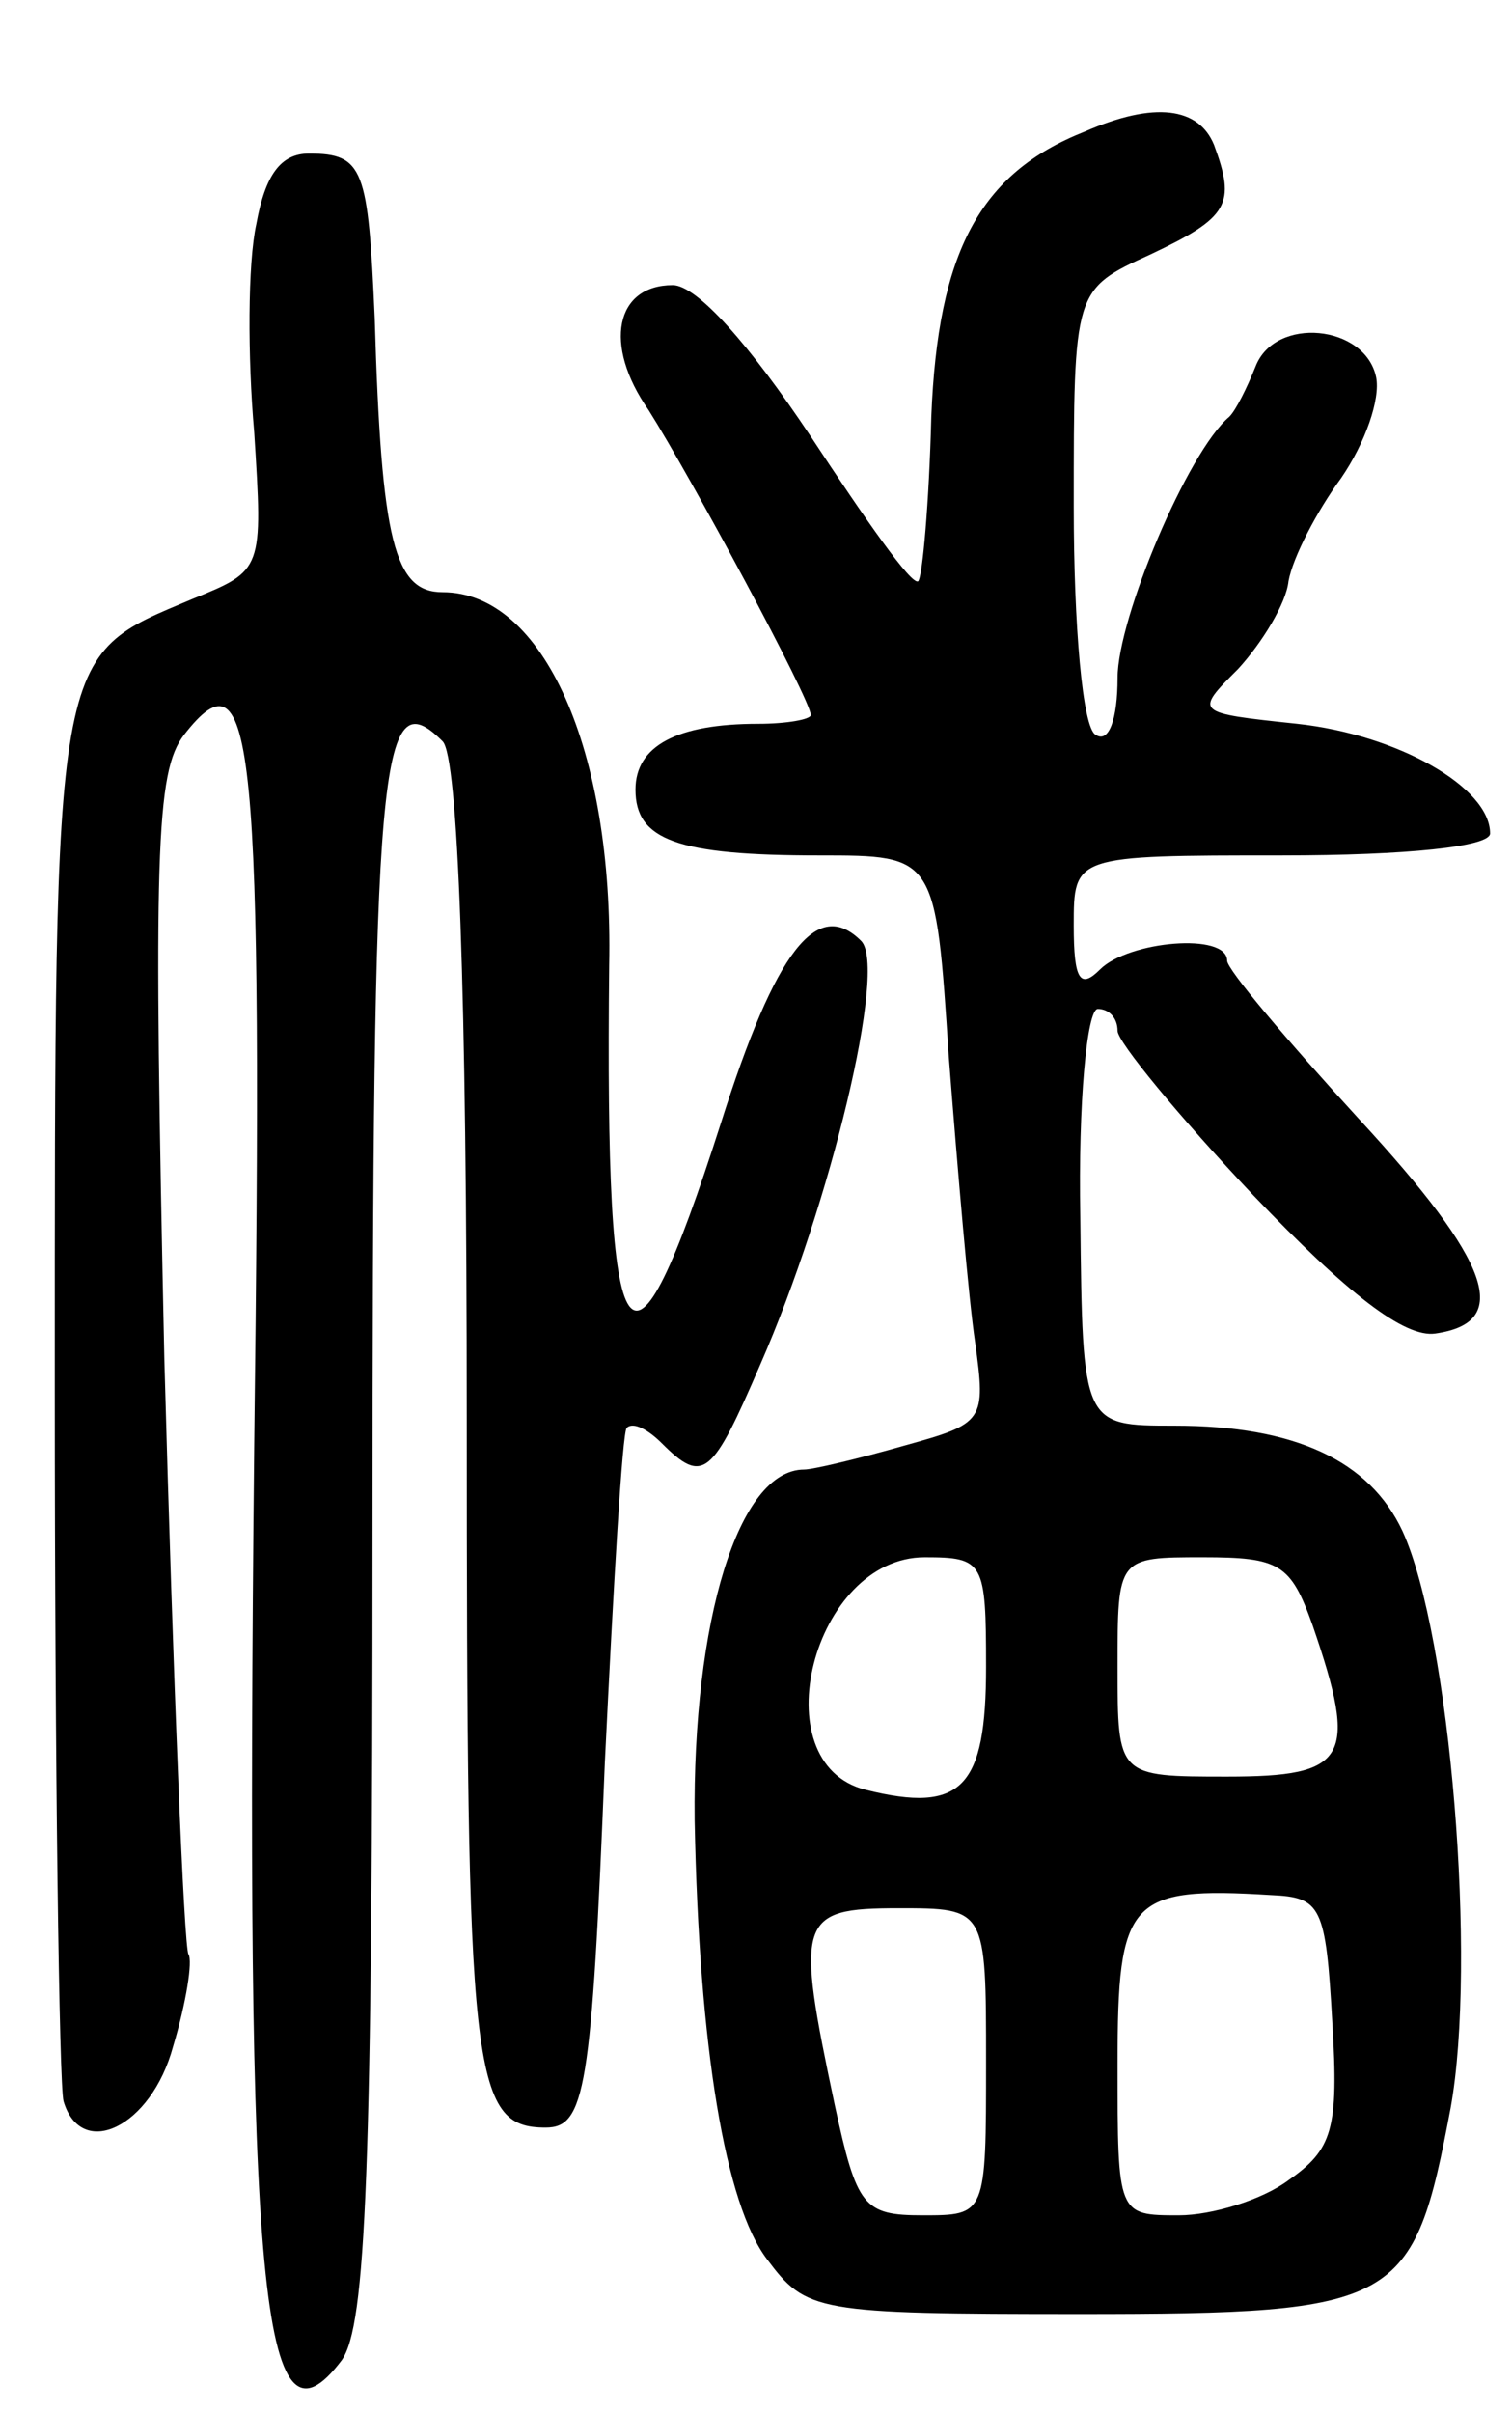 <svg version="1.0" xmlns="http://www.w3.org/2000/svg"
 width="69pt" height="110pt" viewBox="0 0 69 110"
 preserveAspectRatio="xMidYMid meet">
<g transform="translate(0,110) scale(0.1,-0.1)"
fill="#000000" stroke="none">
<path d="M495 1040 c-48 -19 -67 -55 -70 -130 -1 -39 -4 -73 -6 -75 -3 -2 -24
28 -49 66 -28 42 -52 69 -63 69 -26 0 -32 -27 -11 -57 19 -30 74 -132 74 -139
0 -2 -11 -4 -24 -4 -37 0 -56 -10 -56 -30 0 -23 19 -30 84 -30 53 0 53 0 59
-92 4 -51 9 -110 12 -130 5 -36 4 -37 -32 -47 -21 -6 -42 -11 -46 -11 -30 0
-51 -69 -50 -160 2 -104 14 -175 33 -200 18 -24 22 -25 143 -25 146 0 152 4
169 94 12 66 0 215 -22 263 -15 32 -49 48 -104 48 -42 0 -42 0 -43 95 -1 52 3
95 8 95 5 0 9 -4 9 -10 0 -5 28 -39 62 -75 43 -45 69 -65 83 -63 35 5 26 32
-35 98 -33 36 -60 68 -60 72 0 13 -45 9 -58 -4 -9 -9 -12 -5 -12 20 0 32 0 32
95 32 57 0 95 4 95 10 0 21 -42 45 -88 50 -47 5 -47 5 -27 25 11 12 22 30 23
40 2 11 13 32 24 47 11 16 18 36 16 46 -5 24 -46 28 -55 5 -4 -10 -9 -20 -12
-23 -19 -16 -51 -92 -51 -119 0 -19 -4 -30 -10 -26 -6 3 -10 50 -10 104 0 99
0 99 35 115 36 17 39 23 29 50 -7 17 -27 20 -59 6z m-45 -700 c0 -55 -11 -67
-55 -56 -48 12 -24 106 27 106 27 0 28 -2 28 -50z m149 19 c21 -61 16 -69 -39
-69 -50 0 -50 0 -50 50 0 50 0 50 39 50 35 0 40 -3 50 -31z m9 -181 c3 -49 0
-58 -20 -72 -12 -9 -35 -16 -50 -16 -28 0 -28 0 -28 69 0 75 5 81 70 77 23 -1
25 -5 28 -58z m-158 -18 c0 -70 0 -70 -29 -70 -27 0 -30 4 -40 50 -18 85 -17
90 29 90 40 0 40 0 40 -70z"/>
<path d="M117 998 c-4 -18 -4 -61 -1 -95 4 -63 4 -63 -28 -76 -64 -27 -63 -19
-63 -361 0 -171 2 -317 4 -324 8 -27 40 -12 50 25 6 20 9 39 7 42 -2 3 -7 125
-11 271 -5 231 -4 268 9 285 32 41 36 -1 32 -325 -4 -385 3 -465 40 -416 11
16 14 84 14 377 0 354 3 390 32 361 7 -7 11 -112 11 -309 0 -299 2 -323 36
-323 18 0 21 17 27 166 4 82 8 151 10 153 3 3 10 -1 16 -7 19 -19 23 -15 45
36 32 73 58 181 46 193 -20 20 -39 -4 -64 -83 -42 -131 -53 -115 -51 72 2 98
-30 170 -76 170 -22 0 -28 23 -31 125 -3 68 -5 75 -30 75 -13 0 -20 -10 -24
-32z"/>
</g>
</svg>

